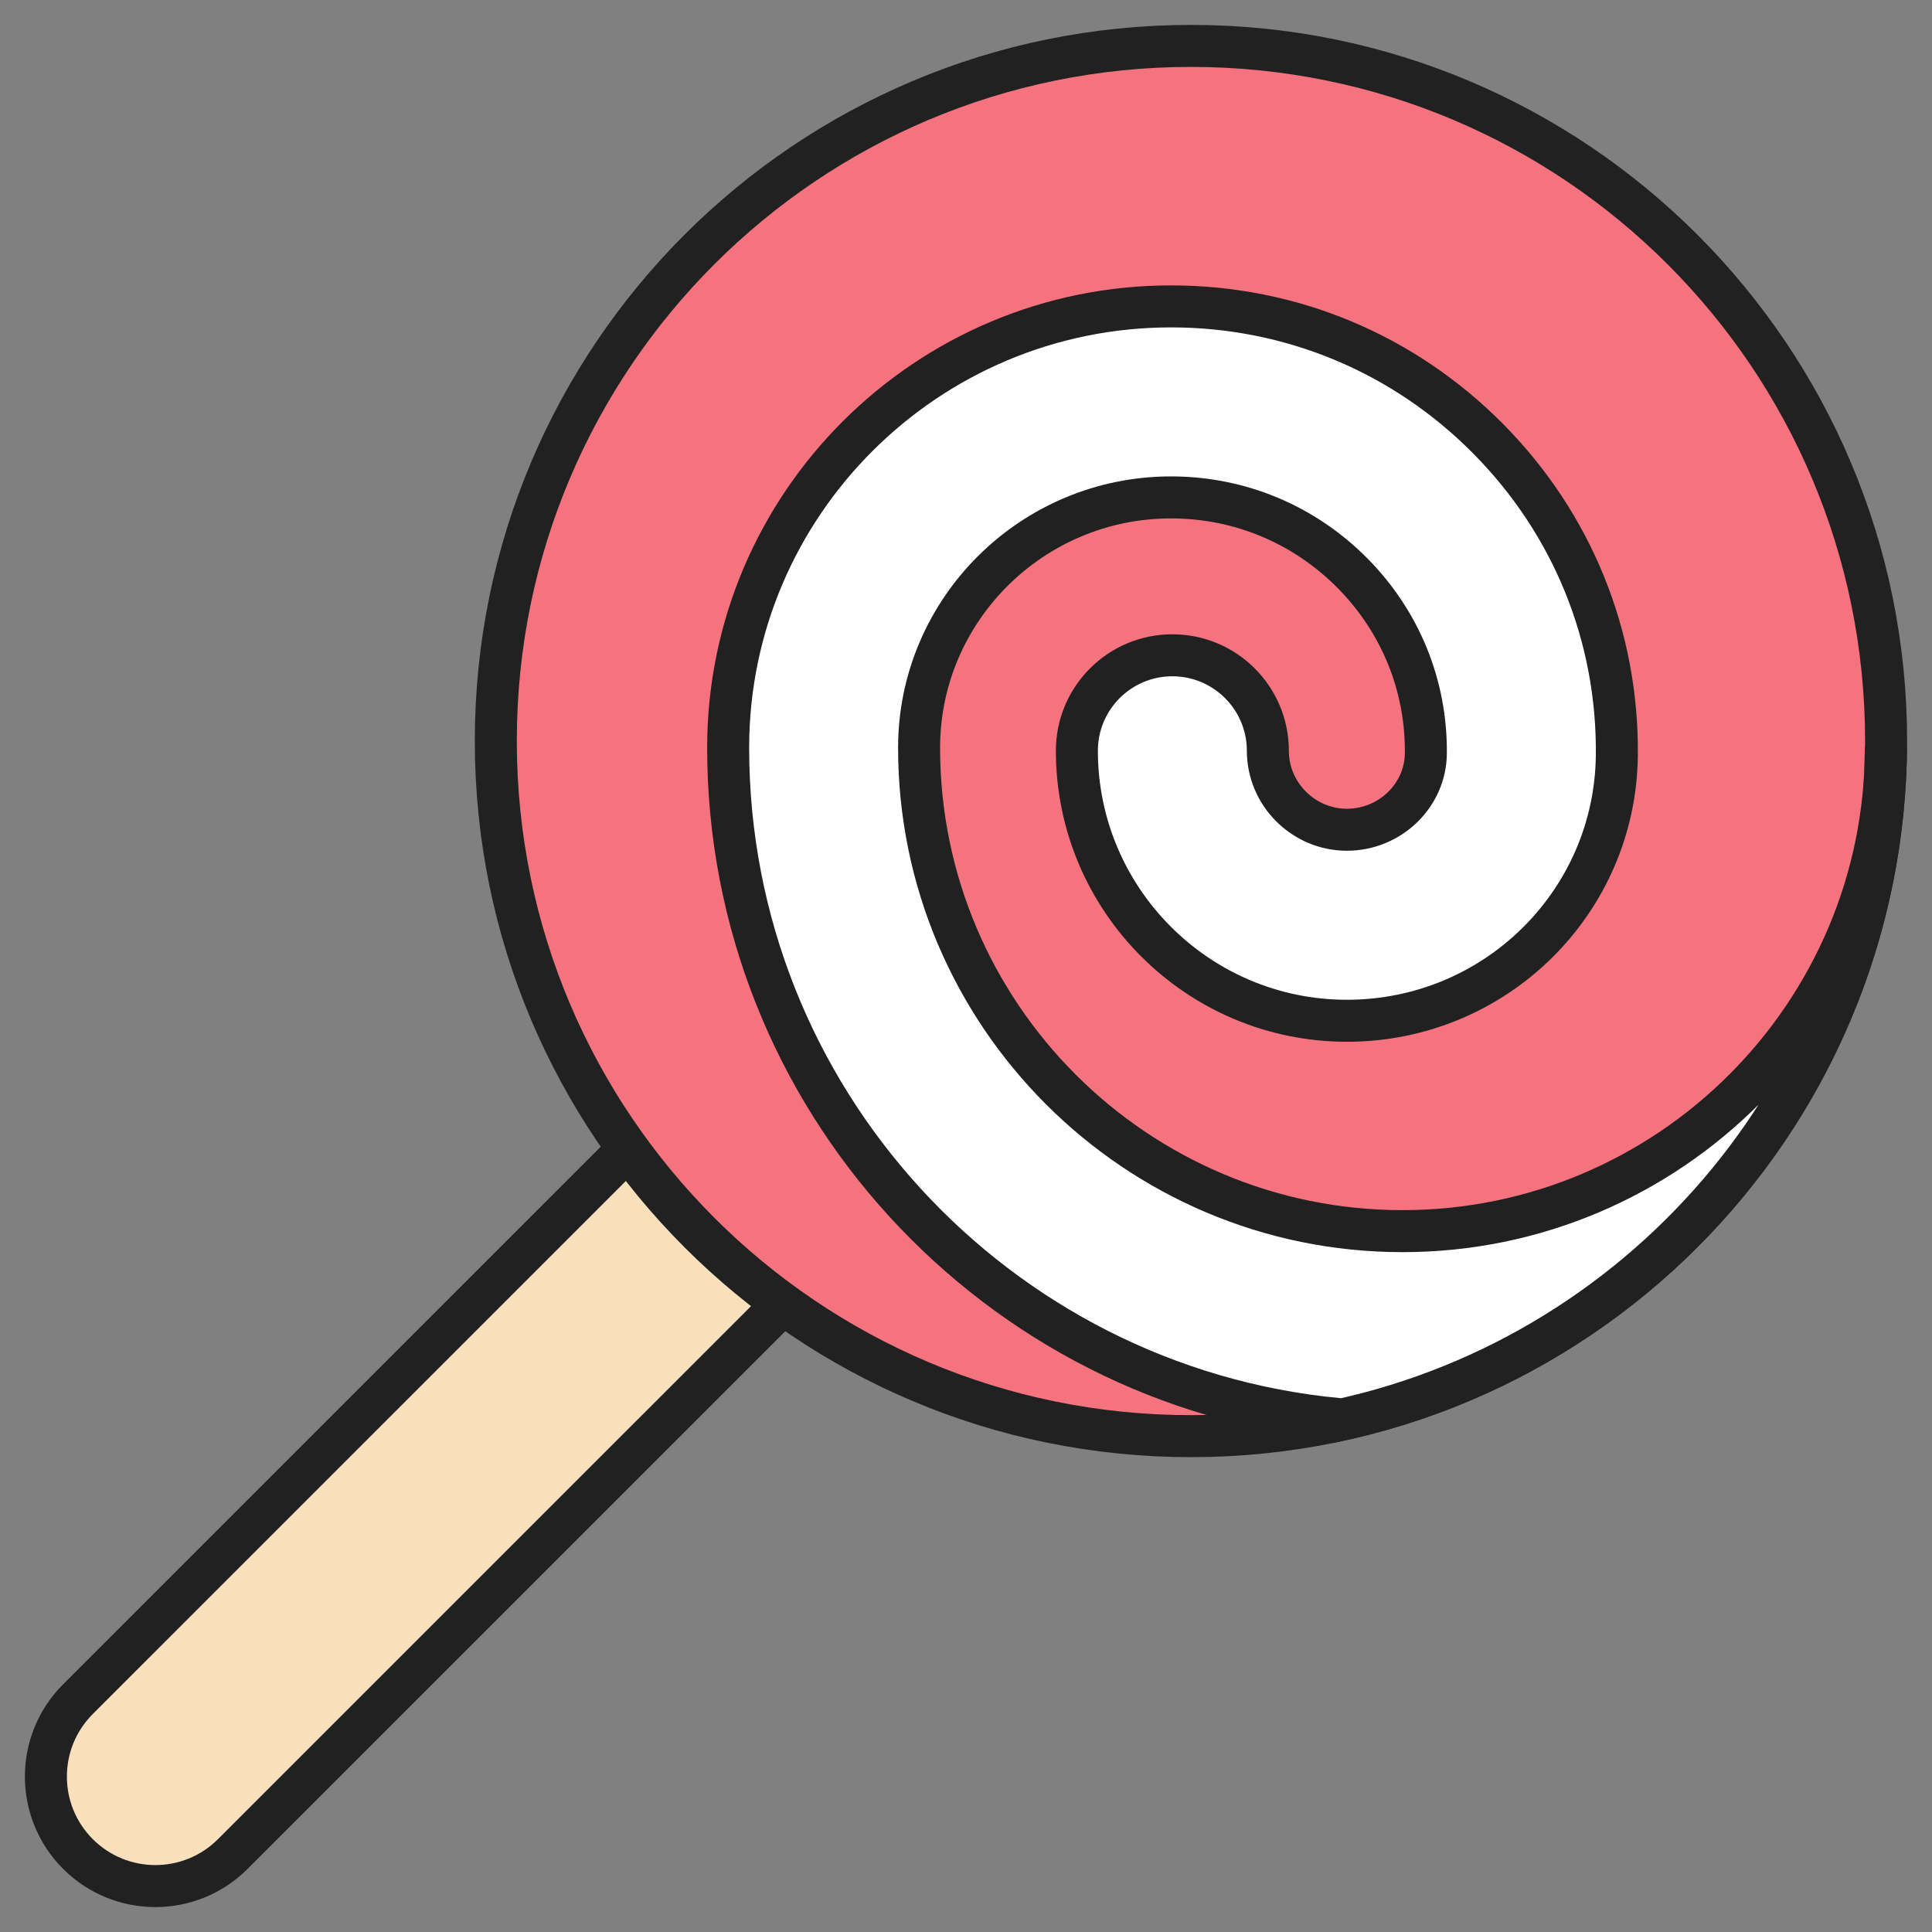 <svg width="46" height="46" viewBox="0 0 46 46" fill="none" xmlns="http://www.w3.org/2000/svg">
<rect x="0" y="0" width="46" height="46" fill="#808080" stroke="none"/>
<g clip-path="url(#clip0_7873_17869)">
<g clip-path="url(#clip1_7873_17869)">
<path d="M18.972 30.715L5.543 44.143C4.525 45.161 2.874 45.161 1.856 44.143C0.838 43.125 0.838 41.475 1.856 40.456L15.285 27.028L18.972 30.715Z" fill="#F9E0BD"/>
<path d="M18.972 30.715L5.543 44.143C4.525 45.161 2.874 45.161 1.856 44.143C0.838 43.125 0.838 41.475 1.856 40.456L15.285 27.028L18.972 30.715Z" stroke="#212121" stroke-miterlimit="10"/>
<path d="M28.356 34.194C37.497 34.194 44.907 26.784 44.907 17.643C44.907 8.503 37.497 1.093 28.356 1.093C19.215 1.093 11.805 8.503 11.805 17.643C11.805 26.784 19.215 34.194 28.356 34.194Z" fill="#F5737F"/>
<path d="M28.356 34.194C37.497 34.194 44.907 26.784 44.907 17.643C44.907 8.503 37.497 1.093 28.356 1.093C19.215 1.093 11.805 8.503 11.805 17.643C11.805 26.784 19.215 34.194 28.356 34.194Z" stroke="#212121" stroke-miterlimit="10"/>
<path d="M44.904 17.807L44.901 17.805C44.901 24.151 39.738 29.313 33.392 29.313C27.046 29.313 21.883 24.151 21.883 17.805C21.883 14.518 24.574 11.843 27.881 11.843C29.515 11.843 31.051 12.484 32.204 13.649C33.345 14.803 33.965 16.326 33.949 17.939C33.939 18.941 33.095 19.756 32.068 19.756C31.041 19.756 30.187 18.913 30.187 17.875C30.187 16.62 29.169 15.602 27.913 15.602C26.658 15.602 25.64 16.62 25.64 17.875C25.64 21.42 28.523 24.304 32.068 24.304C35.613 24.304 38.46 21.47 38.496 17.986C38.526 15.149 37.438 12.473 35.436 10.45C33.422 8.415 30.739 7.295 27.882 7.295C22.067 7.295 17.337 12.009 17.337 17.804C17.337 26.14 23.723 33.014 31.86 33.787C31.86 33.787 31.871 33.796 31.891 33.812C39.282 32.204 44.828 25.66 44.905 17.805L44.904 17.807Z" fill="white"/>
<path d="M44.884 18.5L44.901 17.805C44.901 24.151 39.738 29.313 33.392 29.313C27.046 29.313 21.883 24.151 21.883 17.805C21.883 14.518 24.574 11.843 27.881 11.843C29.515 11.843 31.051 12.484 32.204 13.649C33.345 14.803 33.965 16.326 33.949 17.939C33.939 18.941 33.095 19.756 32.068 19.756C31.041 19.756 30.187 18.913 30.187 17.875C30.187 16.62 29.169 15.602 27.913 15.602C26.658 15.602 25.64 16.62 25.64 17.875C25.64 21.42 28.523 24.304 32.068 24.304C35.613 24.304 38.46 21.47 38.496 17.986C38.526 15.149 37.438 12.473 35.436 10.45C33.422 8.415 30.739 7.295 27.882 7.295C22.067 7.295 17.337 12.009 17.337 17.804C17.337 26.14 23.723 33.014 31.86 33.787C31.86 33.787 31.871 33.796 31.891 33.812C39.282 32.204 44.828 25.66 44.905 17.805L44.884 18.5Z" stroke="#212121" stroke-miterlimit="10"/>
</g>
</g>
<defs>
<clipPath id="clip0_7873_17869">
<rect width="46" height="46" fill="white"/>
</clipPath>
<clipPath id="clip1_7873_17869">
<rect width="46" height="46" fill="white"/>
</clipPath>
</defs>
</svg>
